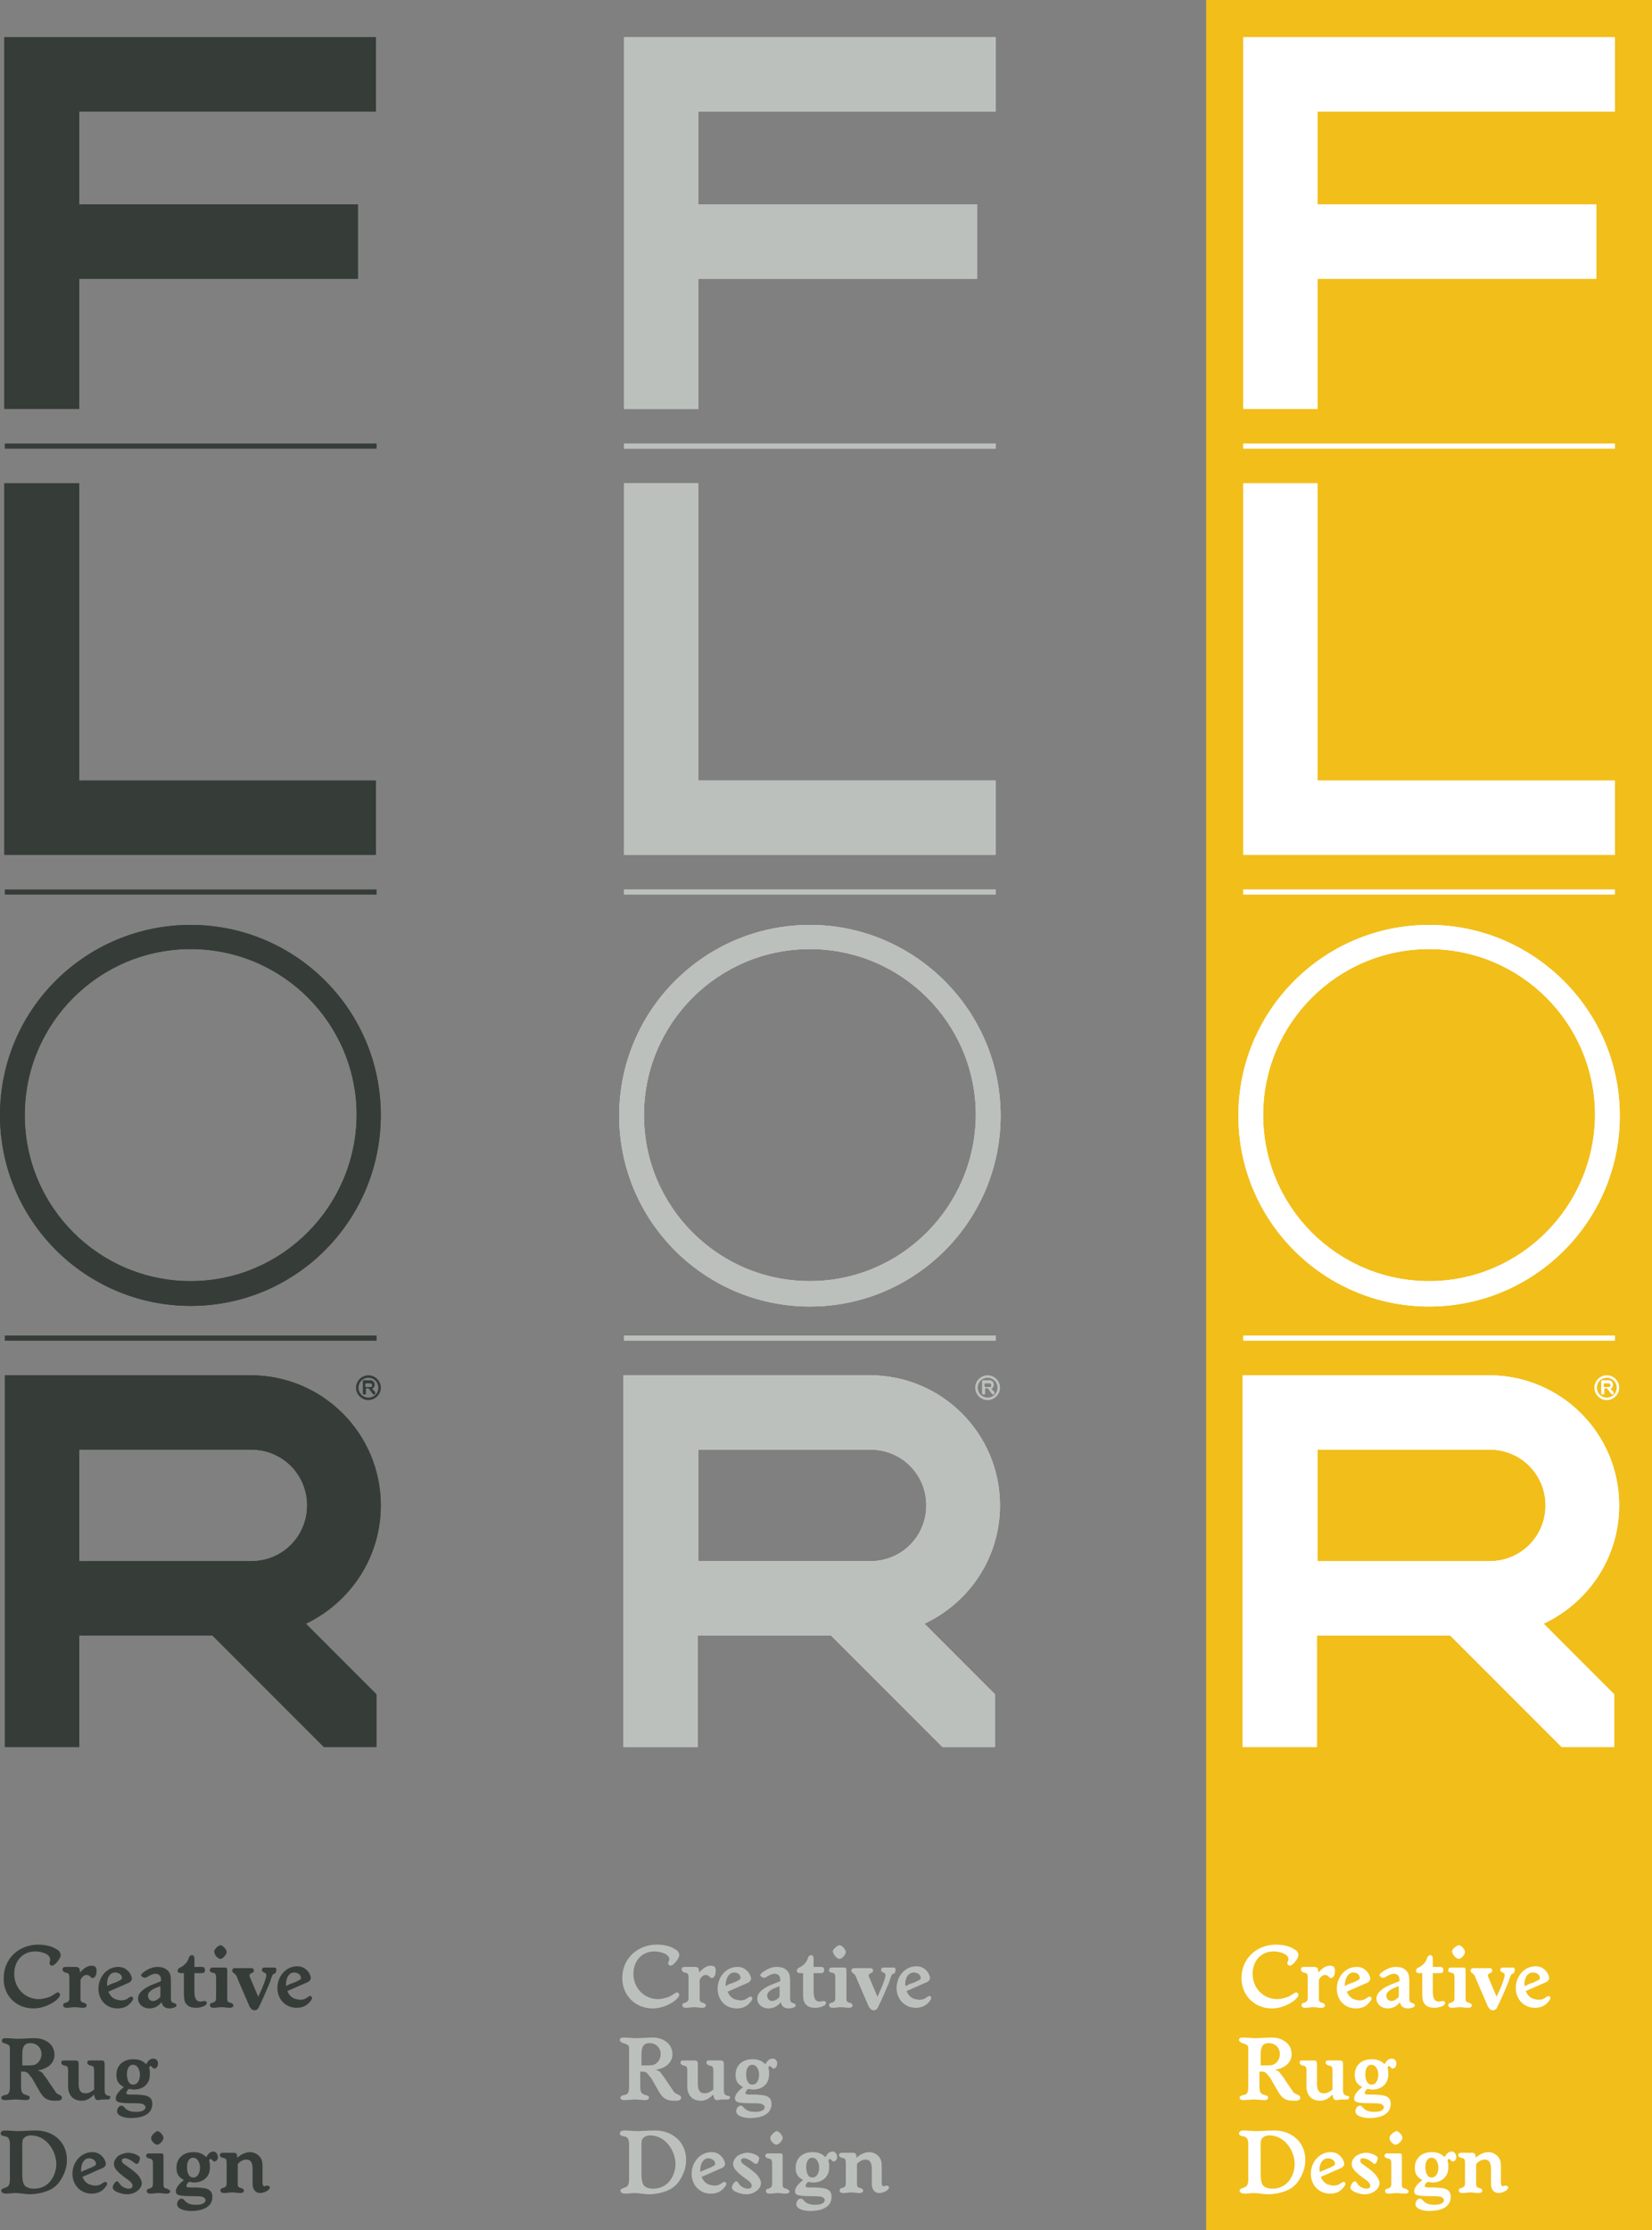 <?xml version="1.0" encoding="utf-8"?>
<!-- Generator: Adobe Illustrator 19.1.0, SVG Export Plug-In . SVG Version: 6.00 Build 0)  -->
<svg version="1.1" id="Layer_1" xmlns="http://www.w3.org/2000/svg" xmlns:xlink="http://www.w3.org/1999/xlink" x="0px" y="0px"
	 viewBox="0 0 266.8 360" style="enable-background:new 0 0 266.8 360;" xml:space="preserve">
<rect x="0" y="0" width="266.8" height="360" fill="#808080" stroke="none"/>
<style type="text/css">
	.st0{fill:#BCC0BC;}
	.st1{clip-path:url(#SVGID_2_);fill:#BCC0BC;}
	.st2{clip-path:url(#SVGID_4_);fill:#BCC0BC;}
	.st3{fill:#363D39;}
	.st4{clip-path:url(#SVGID_6_);fill:#363D39;}
	.st5{clip-path:url(#SVGID_8_);fill:#363D39;}
	.st6{clip-path:url(#SVGID_10_);fill:#363D39;}
	.st7{clip-path:url(#SVGID_12_);fill:#363D39;}
	.st8{clip-path:url(#SVGID_14_);fill:#BCC0BC;}
	.st9{clip-path:url(#SVGID_16_);fill:#BCC0BC;}
	.st10{clip-path:url(#SVGID_18_);fill:#BCC0BC;}
	.st11{clip-path:url(#SVGID_20_);fill:#BCC0BC;}
	.st12{fill:#F2BE1A;}
	.st13{fill:#FFFFFF;}
	.st14{clip-path:url(#SVGID_22_);fill:#FFFFFF;}
	.st15{clip-path:url(#SVGID_24_);fill:#FFFFFF;}
	.st16{clip-path:url(#SVGID_26_);fill:#FFFFFF;}
	.st17{clip-path:url(#SVGID_28_);fill:#FFFFFF;}
</style>
<rect x="100.8" y="71.6" class="st0" width="60" height="0.8"/>
<rect x="100.8" y="143.6" class="st0" width="60" height="0.8"/>
<rect x="100.8" y="215.6" class="st0" width="60" height="0.8"/>
<g>
	<defs>
		<rect id="SVGID_1_" width="266.8" height="360"/>
	</defs>
	<clipPath id="SVGID_2_">
		<use xlink:href="#SVGID_1_"  style="overflow:visible;"/>
	</clipPath>
	<path class="st1" d="M130.8,206.8c-14.8,0-26.8-12-26.8-26.8c0-14.8,12-26.8,26.8-26.8c14.8,0,26.8,12,26.8,26.8
		C157.5,194.8,145.5,206.8,130.8,206.8 M130.8,149.3c-17,0-30.8,13.8-30.8,30.8s13.8,30.8,30.8,30.8s30.8-13.8,30.8-30.8
		S147.7,149.3,130.8,149.3"/>
</g>
<polygon class="st0" points="160.8,18 160.8,6 100.8,6 100.8,66 112.8,66 112.8,45 157.8,45 157.8,33 112.8,33 112.8,18 "/>
<polygon class="st0" points="112.8,126 112.8,78 100.8,78 100.8,138 160.8,138 160.8,126 "/>
<g>
	<defs>
		<rect id="SVGID_3_" width="266.8" height="360"/>
	</defs>
	<clipPath id="SVGID_4_">
		<use xlink:href="#SVGID_3_"  style="overflow:visible;"/>
	</clipPath>
	<path class="st2" d="M112.8,234h27.8c5,0,9,4,9,9c0,5-4,9-9,9h-27.8V234z M161.5,243c0-11.6-9.4-21-21-21h-39.8v60h12v-18h21.5
		l18,18h8.5v-8.5l-11.4-11.4C156.5,258.7,161.5,251.5,161.5,243"/>
</g>
<rect x="0.8" y="71.6" class="st3" width="60" height="0.8"/>
<rect x="0.8" y="143.6" class="st3" width="60" height="0.8"/>
<rect x="0.8" y="215.6" class="st3" width="60" height="0.8"/>
<g>
	<defs>
		<rect id="SVGID_5_" width="266.8" height="360"/>
	</defs>
	<clipPath id="SVGID_6_">
		<use xlink:href="#SVGID_5_"  style="overflow:visible;"/>
	</clipPath>
	<path class="st4" d="M30.8,206.8C16,206.8,4,194.8,4,180c0-14.8,12-26.8,26.8-26.8s26.8,12,26.8,26.8
		C57.5,194.8,45.5,206.8,30.8,206.8 M30.8,149.3C13.8,149.3,0,163,0,180s13.8,30.8,30.8,30.8S61.5,197,61.5,180
		S47.7,149.3,30.8,149.3"/>
</g>
<polygon class="st3" points="0.7,6 0.7,66 12.8,66 12.8,45 57.8,45 57.8,33 12.8,33 12.8,18 60.7,18 60.7,6 "/>
<polygon class="st3" points="0.7,78 0.7,138 60.7,138 60.7,126 12.8,126 12.8,78 "/>
<g>
	<defs>
		<rect id="SVGID_7_" width="266.8" height="360"/>
	</defs>
	<clipPath id="SVGID_8_">
		<use xlink:href="#SVGID_7_"  style="overflow:visible;"/>
	</clipPath>
	<path class="st5" d="M12.8,234h27.8c5,0,9,4,9,9c0,5-4,9-9,9H12.8V234z M61.5,243c0-11.6-9.4-21-21-21H0.8v60h12v-18h21.5l18,18
		h8.5v-8.5l-11.4-11.4C56.5,258.7,61.5,251.5,61.5,243"/>
	<path class="st5" d="M57.5,224c0,1.1,0.9,2,2,2s2-0.9,2-2c0-1.1-0.9-2-2-2S57.5,222.9,57.5,224 M57.9,224c0-0.9,0.7-1.6,1.6-1.6
		s1.6,0.7,1.6,1.6c0,0.9-0.7,1.6-1.6,1.6S57.9,224.9,57.9,224 M60.1,224.2L60.1,224.2c0.3-0.2,0.4-0.4,0.4-0.7
		c0-0.4-0.3-0.7-0.7-0.7h-1.1l-0.1,0.1v2.1l0.1,0.1H59l0.1-0.1v-0.8l0.1-0.1h0.3l0.1,0.1l0.6,0.8l0.1,0.1h0.2l0.1-0.1v-0.3
		L60.1,224.2z M60.1,223.6c0,0.2-0.1,0.3-0.3,0.3h-0.7l-0.1-0.1v-0.4l0.1-0.1h0.7C59.9,223.3,60.1,223.4,60.1,223.6"/>
</g>
<rect x="0.8" y="71.6" class="st3" width="60" height="0.8"/>
<rect x="0.8" y="143.6" class="st3" width="60" height="0.8"/>
<rect x="0.8" y="215.6" class="st3" width="60" height="0.8"/>
<g>
	<defs>
		<rect id="SVGID_9_" width="266.8" height="360"/>
	</defs>
	<clipPath id="SVGID_10_">
		<use xlink:href="#SVGID_9_"  style="overflow:visible;"/>
	</clipPath>
	<path class="st6" d="M30.8,206.8C16,206.8,4,194.8,4,180c0-14.8,12-26.8,26.8-26.8s26.8,12,26.8,26.8
		C57.5,194.8,45.5,206.8,30.8,206.8 M30.8,149.3C13.8,149.3,0,163,0,180s13.8,30.8,30.8,30.8S61.5,197,61.5,180
		S47.7,149.3,30.8,149.3"/>
</g>
<polygon class="st3" points="0.7,6 0.7,66 12.8,66 12.8,45 57.8,45 57.8,33 12.8,33 12.8,18 60.7,18 60.7,6 "/>
<polygon class="st3" points="0.7,78 0.7,138 60.7,138 60.7,126 12.8,126 12.8,78 "/>
<g>
	<defs>
		<rect id="SVGID_11_" width="266.8" height="360"/>
	</defs>
	<clipPath id="SVGID_12_">
		<use xlink:href="#SVGID_11_"  style="overflow:visible;"/>
	</clipPath>
	<path class="st7" d="M12.8,234h27.8c5,0,9,4,9,9c0,5-4,9-9,9H12.8V234z M61.5,243c0-11.6-9.4-21-21-21H0.8v60h12v-18h21.5l18,18
		h8.5v-8.5l-11.4-11.4C56.5,258.7,61.5,251.5,61.5,243"/>
	<path class="st7" d="M21.5,336.5c-0.8,0-1-1-1-1.7c0-0.6,0.2-1.5,1-1.5c0.8,0,1.1,1,1.1,1.6C22.6,335.6,22.3,336.5,21.5,336.5
		 M24.8,332.3c-0.6,0-0.9,0.4-1.2,0.9c-0.6-0.6-1.2-0.8-2.1-0.8c-1.5,0-2.7,0.9-2.7,2.5c0,1,0.3,1.5,1.2,2c-0.5,0.4-1.3,1.1-1.3,1.8
		c0,0.3,0.1,0.5,0.4,0.6c0.5,0.2,1.5,0.2,2.1,0.2c0.4,0,1.4,0,1.8,0.1c0.2,0.1,0.5,0.3,0.5,0.5c0,0.7-1,0.8-1.5,0.8
		c-0.7,0-1.3-0.1-1.8-0.6c-0.2-0.2-0.3-0.4-0.6-0.4c-0.4,0-0.7,0.5-0.7,0.9c0,0.9,1.6,1.1,2.2,1.1c1.5,0,3.5-0.4,3.5-2.3
		c0-1.5-1.5-1.4-2.6-1.5c-0.3,0-0.7,0-1,0c-0.1,0-0.6,0-0.6-0.2c0-0.3,0.2-0.5,0.4-0.7c0.3,0,0.6,0.1,0.8,0.1c1.5,0,2.6-0.9,2.6-2.4
		c0-0.2,0-0.4,0-0.6c0-0.2-0.1-0.3-0.1-0.5c0-0.1,0.1-0.3,0.2-0.3c0.3,0,0.3,0.4,0.6,0.4c0.4,0,0.6-0.4,0.6-0.7
		C25.6,332.8,25.3,332.3,24.8,332.3"/>
	<path class="st7" d="M13.1,350.2c0-0.8,0.4-1.8,1.3-1.8c0.5,0,1.1,0.3,1.1,0.9c0,0.1,0,0.1-0.1,0.2c-0.2,0.2-0.9,0.5-1.2,0.6
		c-0.4,0.2-0.8,0.3-1.1,0.5C13.1,350.5,13.1,350.3,13.1,350.2 M17,352.2c-0.4,0-0.6,0.6-1.6,0.6c-0.3,0-0.7-0.1-1-0.2
		c-0.6-0.3-0.8-0.6-1.1-1.2l3.2-1.4c0.3-0.1,0.6-0.4,0.6-0.7c0-0.3-0.2-0.7-0.4-1c-0.5-0.6-1-0.9-1.8-0.9c-1.9,0-3.2,1.7-3.2,3.5
		c0,1.8,1.3,3.2,3.1,3.2c0.7,0,1.4-0.2,1.9-0.7c0.2-0.2,0.6-0.6,0.6-0.9C17.3,352.4,17.2,352.2,17,352.2"/>
	<path class="st7" d="M31.2,351.5c-0.8,0-1-1-1-1.7c0-0.6,0.2-1.5,1-1.5c0.8,0,1.1,1,1.1,1.6C32.3,350.6,32,351.5,31.2,351.5
		 M34.5,347.3c-0.6,0-0.9,0.4-1.2,0.9c-0.6-0.6-1.2-0.8-2.1-0.8c-1.5,0-2.7,0.9-2.7,2.5c0,1,0.3,1.5,1.2,2c-0.5,0.4-1.3,1.1-1.3,1.8
		c0,0.3,0.1,0.5,0.4,0.6c0.5,0.2,1.5,0.2,2.1,0.2c0.4,0,1.3,0,1.8,0.1c0.2,0.1,0.5,0.3,0.5,0.5c0,0.7-1,0.8-1.5,0.8
		c-0.7,0-1.3-0.1-1.8-0.6c-0.2-0.2-0.3-0.4-0.6-0.4c-0.4,0-0.7,0.5-0.7,0.9c0,0.9,1.6,1.1,2.2,1.1c1.5,0,3.5-0.4,3.5-2.3
		c0-1.5-1.5-1.4-2.6-1.5c-0.3,0-0.7,0-1,0c-0.1,0-0.6,0-0.6-0.2c0-0.3,0.2-0.5,0.4-0.7c0.3,0,0.6,0.1,0.8,0.1c1.5,0,2.6-0.9,2.6-2.4
		c0-0.2,0-0.4,0-0.6c0-0.1-0.1-0.3-0.1-0.5s0.1-0.3,0.2-0.3c0.3,0,0.3,0.4,0.6,0.4c0.4,0,0.6-0.4,0.6-0.7
		C35.2,347.8,34.9,347.3,34.5,347.3"/>
	<path class="st7" d="M43.2,352.8c-0.2,0-0.4,0.1-0.5,0.1c-0.3,0-0.3-0.5-0.3-0.7v-2.2c0-0.7,0-1.3-0.4-1.8c-0.4-0.5-1-0.8-1.6-0.8
		c-0.8,0-1.5,0.4-2.1,0.9c0-0.5,0-0.8-0.6-0.8H36c-0.3,0-0.5,0.1-0.5,0.4c0,0.2,0.2,0.3,0.4,0.4c0.6,0.1,0.7,0.2,0.7,0.9v3.1
		c0,0.6-0.1,0.7-0.6,0.9c-0.2,0-0.4,0.1-0.4,0.4c0,0.3,0.3,0.4,0.6,0.4c0.4,0,0.9-0.1,1.3-0.1c0.4,0,0.9,0.1,1.3,0.1
		c0.3,0,0.6-0.1,0.6-0.4c0-0.2-0.2-0.3-0.4-0.4c-0.6-0.1-0.6-0.3-0.6-0.9v-3c0.4-0.4,0.8-0.7,1.4-0.7c0.9,0,1,0.9,1,1.6v2.4
		c0,0.7,0.4,1.4,1.2,1.4c0.6,0,1.6-0.4,1.6-1C43.5,353,43.4,352.8,43.2,352.8"/>
	<path class="st7" d="M20,349.3c-0.1-0.1-0.4-0.3-0.3-0.7c0.2-0.3,0.7-0.3,1.4,0.1c0.4,0.2,0.7,0.6,1,0.6c0.2,0,0.4-0.3,0.5-0.8
		c0.1-0.3-0.2-0.5-0.6-0.7c-0.4-0.2-0.9-0.3-1.3-0.3c-0.5,0-1.1,0.2-1.6,0.5c-0.3,0.3-0.7,0.7-0.7,1.3c0,1,1.3,1.8,1.9,2.3
		c0.3,0.2,1.1,0.7,1.1,1.2c0,0.4-0.3,0.5-0.6,0.5c-0.5,0-1.1-0.3-1.4-0.7c0,0-0.2-0.3-0.3-0.4c-0.1-0.1-0.2-0.1-0.2-0.1
		c-0.3,0-0.7,0.7-0.7,1c0,0.6,1.1,0.9,1.5,1c0.3,0.1,0.6,0.1,0.9,0.1c1.1,0,2.3-0.8,2.3-1.8c0-0.5-0.4-1-0.6-1.3
		C21.5,350.3,20.7,349.8,20,349.3"/>
	<path class="st7" d="M17.5,338.3c-0.5-0.1-0.6-0.4-0.6-1l0-4c0-0.4,0-0.7-0.5-0.7h-1.9c-0.3,0-0.4,0.1-0.4,0.4
		c0,0.2,0.2,0.3,0.4,0.4c0.6,0.1,0.7,0.2,0.7,0.9v3c-0.4,0.3-0.8,0.6-1.4,0.6c-0.9,0-1.1-0.7-1.1-1.5v-3.1c0-0.4,0-0.7-0.5-0.7h-1.9
		c-0.3,0-0.4,0.1-0.4,0.4c0,0.2,0.2,0.3,0.4,0.4c0.6,0.1,0.7,0.2,0.7,0.9v2.5c0,1.4,0.8,2.3,2.2,2.3c0.8,0,1.4-0.4,2-1
		c0.1,0.4,0.1,0.9,0.6,0.9c0.3,0,0.5-0.1,0.7-0.1h0.9c0.2,0,0.4-0.1,0.4-0.4C17.9,338.4,17.7,338.3,17.5,338.3"/>
	<path class="st7" d="M27,353.3c-0.6-0.1-0.6-0.3-0.6-0.9v-4.2c0-0.5,0-0.6-0.5-0.6h-1.8c-0.3,0-0.5,0.1-0.5,0.4
		c0,0.2,0.2,0.3,0.4,0.4c0.6,0.1,0.7,0.2,0.7,0.9v3.1c0,0.6-0.1,0.7-0.6,0.9c-0.2,0-0.4,0.1-0.4,0.4c0,0.3,0.3,0.4,0.6,0.4
		c0.4,0,0.9-0.1,1.3-0.1c0.4,0,0.9,0.1,1.3,0.1c0.3,0,0.6-0.1,0.6-0.4C27.4,353.5,27.2,353.4,27,353.3"/>
	<path class="st7" d="M24.4,345.1c0,0.5,0.6,1.1,1,1.1c0.4,0,1-0.7,1-1.1s-0.6-1.1-1-1.1C25.1,344.1,24.4,344.7,24.4,345.1"/>
	<path class="st7" d="M3.6,331.6c0-1,0.2-1.8,1.3-1.8c1,0,1.8,0.7,1.8,1.8c0,0.7-0.4,1.4-1.1,1.7c-0.4,0.1-0.7,0.1-1.1,0.1
		c-0.3,0-0.6,0-0.9,0V331.6z M1.6,330.5c0,0.2,0,0.4,0,0.6v5.7c0,1.2-0.3,1.3-0.9,1.4c-0.3,0.1-0.5,0.2-0.5,0.4
		c0,0.3,0.3,0.4,0.6,0.4c0.5,0,1.3-0.1,1.7-0.1s1.3,0.1,1.7,0.1c0.3,0,0.6-0.1,0.6-0.4c0-0.3-0.2-0.3-0.5-0.4
		c-0.6-0.2-0.9-0.3-0.9-1.4v-2.4c0.1,0,0.3,0,0.4,0c0.5,0,0.7,0.2,1,0.6c0.1,0.2,0.3,0.3,0.4,0.5l1.2,2.1c0.3,0.5,0.7,1.1,1.3,1.3
		c0.4,0.2,0.9,0.2,1.4,0.2c0.3,0,0.9,0,0.9-0.5c0-0.2-0.1-0.3-0.3-0.4L9.3,338c-0.2-0.1-0.4-0.4-0.5-0.6c-0.3-0.4-0.6-0.9-0.9-1.3
		c-0.2-0.3-0.4-0.7-0.7-1c-0.4-0.6-0.5-0.7-1.1-0.9c0.7-0.1,1.2-0.3,1.8-0.7c0.6-0.5,0.9-1.1,0.9-1.8c0-1.8-1.6-2.7-3.2-2.7
		c-0.9,0-1.8,0.1-2.7,0.1c-0.6,0-1.3-0.1-1.9-0.1c-0.3,0-0.7,0-0.7,0.4C0.2,330,1.5,329.7,1.6,330.5"/>
	<path class="st7" d="M5.5,353.3c-0.5,0-1.1-0.1-1.5-0.5c-0.4-0.5-0.4-1.4-0.4-2v-4c0-0.5-0.1-1.4,0.3-1.7c0.3-0.3,0.7-0.4,1.1-0.4
		c2.5,0,4.1,2.5,4.1,4.7C9,351.5,7.7,353.3,5.5,353.3 M5.8,343.9c-1,0-1.9,0.1-2.9,0.1c-0.7,0-1.4-0.1-2.1-0.1
		c-0.3,0-0.7,0.1-0.7,0.5c0,0.4,0.6,0.4,0.9,0.5c0.7,0.2,0.6,1.2,0.6,1.8v4.9c0,0.4,0,1-0.3,1.3c-0.3,0.3-1.1,0.3-1.1,0.7
		c0,0.4,0.5,0.5,0.8,0.5c0.5,0,1-0.1,1.5-0.1c0.7,0,1.6,0.2,2.3,0.2c1.1,0,2.6-0.3,3.6-0.9c0.5-0.3,0.9-0.7,1.2-1.1
		c0.7-1,1.2-2.2,1.2-3.4C10.9,345.8,8.6,343.9,5.8,343.9"/>
	<path class="st7" d="M44.3,317.6h-1.6c-0.2,0-0.4,0.1-0.4,0.4c0,0.5,0.7,0.3,0.7,0.8c0,0.3-0.1,0.6-0.2,0.9
		c-0.3,0.9-0.7,1.8-1.1,2.6l-1.1-2.6c-0.1-0.3-0.3-0.6-0.3-0.8c0-0.5,0.7-0.3,0.7-0.8c0-0.2-0.1-0.4-0.4-0.4H38
		c-0.3,0-0.5,0.1-0.5,0.4c0,0.3,0.3,0.4,0.5,0.6c0.2,0.2,0.3,0.5,0.4,0.8l1.9,4.4c0.2,0.3,0.4,0.6,0.8,0.6c0.3,0,0.6-0.2,0.7-0.5
		c0.6-1.2,1.2-2.6,1.7-3.8c0.1-0.2,0.4-1.3,0.6-1.5c0.2-0.1,0.5-0.2,0.5-0.5C44.7,317.8,44.6,317.6,44.3,317.6"/>
	<path class="st7" d="M18.6,318.4c0.5,0,1.1,0.3,1.1,0.9c0,0.1,0,0.1-0.1,0.2c-0.2,0.2-0.9,0.5-1.2,0.6c-0.4,0.1-0.8,0.3-1.1,0.5
		c0-0.1,0-0.3,0-0.4C17.3,319.3,17.7,318.4,18.6,318.4 M19,324.2c0.7,0,1.4-0.2,1.9-0.7c0.2-0.2,0.6-0.6,0.6-0.9
		c0-0.2-0.1-0.3-0.3-0.3c-0.4,0-0.6,0.6-1.6,0.6c-0.3,0-0.7-0.1-1-0.2c-0.6-0.3-0.8-0.6-1.1-1.2l3.2-1.4c0.3-0.1,0.6-0.4,0.6-0.7
		c0-0.3-0.2-0.7-0.4-1c-0.5-0.6-1-0.9-1.8-0.9c-1.9,0-3.2,1.7-3.2,3.5S17.1,324.2,19,324.2"/>
	<path class="st7" d="M46.2,320.2c0-0.8,0.4-1.8,1.3-1.8c0.5,0,1.1,0.3,1.1,0.9c0,0.1,0,0.2-0.1,0.2c-0.2,0.2-0.9,0.5-1.2,0.6
		c-0.4,0.1-0.8,0.3-1.1,0.5C46.2,320.5,46.2,320.3,46.2,320.2 M50.1,322.2c-0.4,0-0.6,0.6-1.6,0.6c-0.3,0-0.7-0.1-1-0.2
		c-0.6-0.3-0.8-0.6-1.1-1.2l3.2-1.4c0.3-0.1,0.6-0.4,0.6-0.7c0-0.3-0.2-0.7-0.4-1c-0.5-0.6-1-0.9-1.8-0.9c-1.9,0-3.2,1.7-3.2,3.5
		s1.3,3.2,3.1,3.2c0.7,0,1.4-0.2,1.9-0.7c0.2-0.2,0.6-0.6,0.6-0.9C50.4,322.4,50.3,322.2,50.1,322.2"/>
	<path class="st7" d="M29.7,318.5v3.2c0,0.6,0,1.4,0.4,1.8c0.4,0.5,1,0.6,1.6,0.6c0.4,0,1.7-0.2,1.7-0.8c0-0.2-0.2-0.3-0.4-0.3
		s-0.4,0.1-0.6,0.1c-0.9,0-1-0.9-1-1.7v-2.9h1.2c0.3,0,0.5-0.1,0.5-0.5s-0.2-0.5-0.5-0.5h-1.2l0-1.3c0-0.3-0.1-0.6-0.4-0.6
		c-0.4,0-0.5,0.4-0.6,0.7c-0.2,0.5-0.6,0.9-1.1,1.2c-0.2,0.1-0.6,0.2-0.6,0.6C28.6,318.6,29.4,318.5,29.7,318.5"/>
	<path class="st7" d="M5.4,324.2c1,0,2-0.3,2.9-0.8c0.4-0.2,1.4-0.9,1.4-1.4c0-0.2-0.2-0.4-0.4-0.4c-0.3,0.1-0.6,0.4-1.2,0.7
		c-0.5,0.2-1.3,0.4-1.8,0.4c-2.3,0-4-1.8-4-4.1c0-2,1.3-3.6,3.4-3.6c0.7,0,2.4,0.3,2.4,1.3c0,0.2-0.1,0.4-0.1,0.6s0.2,0.4,0.4,0.4
		c0.5,0,1.4-1.2,1.4-1.7c0-0.2-0.1-0.4-0.2-0.6c-0.1-0.1-0.3-0.3-0.4-0.3c-0.8-0.6-2.1-0.8-3-0.8c-3.1,0-5.6,2.2-5.6,5.4
		C0.5,322.1,2.6,324.2,5.4,324.2"/>
	<path class="st7" d="M10.5,318.4c0.6,0.1,0.7,0.2,0.7,0.9v3.1c0,0.6-0.1,0.7-0.6,0.9c-0.2,0-0.4,0.1-0.4,0.4c0,0.3,0.3,0.4,0.6,0.4
		c0.4,0,0.9-0.1,1.3-0.1s0.9,0.1,1.3,0.1c0.3,0,0.6-0.1,0.6-0.4c0-0.2-0.2-0.3-0.4-0.4c-0.6-0.1-0.6-0.3-0.6-0.9v-2.8
		c0.2-0.4,0.5-0.8,1-0.8c0.5,0,0.7,0.5,0.9,0.5c0.6,0,0.7-0.8,0.7-1.2c0-0.6-0.3-0.8-0.8-0.8c-0.8,0-1.4,0.6-1.9,1.1
		c0-0.5,0-0.9-0.7-0.9h-1.6c-0.3,0-0.5,0.1-0.5,0.4C10.1,318.2,10.3,318.3,10.5,318.4"/>
	<path class="st7" d="M25.9,322.3c-0.2,0.3-0.7,0.7-1.2,0.7c-0.5,0-0.8-0.4-0.8-0.9c0-0.5,0.6-0.9,1-1.1l1-0.4V322.3z M28.5,323.7
		c0-0.3-0.3-0.3-0.5-0.4c-0.3-0.1-0.4-0.2-0.4-0.9v-2.8c0-0.6-0.1-1.2-0.6-1.6c-0.5-0.4-1-0.5-1.6-0.5c-0.9,0-1.8,0.5-2.4,1
		c-0.3,0.3-0.3,0.4,0,0.6c0.2,0.2,0.5,0.2,0.8,0c0.3-0.2,0.9-0.5,1.3-0.5c0.6,0,1,0.4,0.9,1.2l-1.5,0.6c-0.9,0.4-2.2,1.1-2.2,2.2
		c0,1,0.9,1.6,1.8,1.6c0.9,0,1.5-0.4,2-1c0.2,1,1,1,1.5,1C27.8,324.1,28.5,324.1,28.5,323.7"/>
	<path class="st7" d="M34.2,318.4c0.6,0.1,0.7,0.2,0.7,0.9v3.1c0,0.6-0.1,0.7-0.6,0.9c-0.2,0-0.4,0.1-0.4,0.4c0,0.3,0.3,0.4,0.6,0.4
		c0.4,0,0.9-0.1,1.3-0.1s0.9,0.1,1.3,0.1c0.3,0,0.6-0.1,0.6-0.4c0-0.2-0.2-0.3-0.4-0.4c-0.6-0.1-0.6-0.3-0.6-0.9v-4.2
		c0-0.5,0-0.6-0.5-0.6h-1.8c-0.3,0-0.5,0.1-0.5,0.4C33.8,318.2,34,318.3,34.2,318.4"/>
	<path class="st7" d="M35.6,316.2c0.4,0,1-0.7,1-1.1s-0.6-1.1-1-1.1c-0.3,0-1,0.6-1,1C34.6,315.6,35.2,316.2,35.6,316.2"/>
</g>
<rect x="100.8" y="71.6" class="st0" width="60" height="0.8"/>
<rect x="100.8" y="143.6" class="st0" width="60" height="0.8"/>
<rect x="100.8" y="215.6" class="st0" width="60" height="0.8"/>
<g>
	<defs>
		<rect id="SVGID_13_" width="266.8" height="360"/>
	</defs>
	<clipPath id="SVGID_14_">
		<use xlink:href="#SVGID_13_"  style="overflow:visible;"/>
	</clipPath>
	<path class="st8" d="M130.8,206.8c-14.8,0-26.8-12-26.8-26.8c0-14.8,12-26.8,26.8-26.8c14.8,0,26.8,12,26.8,26.8
		C157.5,194.8,145.5,206.8,130.8,206.8 M130.8,149.3c-17,0-30.8,13.8-30.8,30.8s13.8,30.8,30.8,30.8s30.8-13.8,30.8-30.8
		S147.7,149.3,130.8,149.3"/>
</g>
<polygon class="st0" points="160.8,18 160.8,6 100.8,6 100.8,66 112.8,66 112.8,45 157.8,45 157.8,33 112.8,33 112.8,18 "/>
<polygon class="st0" points="112.8,126 112.8,78 100.8,78 100.8,138 160.8,138 160.8,126 "/>
<g>
	<defs>
		<rect id="SVGID_15_" width="266.8" height="360"/>
	</defs>
	<clipPath id="SVGID_16_">
		<use xlink:href="#SVGID_15_"  style="overflow:visible;"/>
	</clipPath>
	<path class="st9" d="M112.8,234h27.8c5,0,9,4,9,9c0,5-4,9-9,9h-27.8V234z M161.5,243c0-11.6-9.4-21-21-21h-39.8v60h12v-18h21.5
		l18,18h8.5v-8.5l-11.4-11.4C156.5,258.7,161.5,251.5,161.5,243"/>
	<path class="st9" d="M157.5,224c0,1.1,0.9,2,2,2c1.1,0,2-0.9,2-2c0-1.1-0.9-2-2-2C158.4,222,157.5,222.9,157.5,224 M157.9,224
		c0-0.9,0.7-1.6,1.6-1.6c0.9,0,1.6,0.7,1.6,1.6c0,0.9-0.7,1.6-1.6,1.6C158.6,225.6,157.9,224.9,157.9,224 M160.1,224.2L160.1,224.2
		c0.3-0.2,0.4-0.4,0.4-0.7c0-0.4-0.3-0.7-0.7-0.7h-1.1l-0.1,0.1v2.1l0.1,0.1h0.3l0.1-0.1v-0.8l0.1-0.1h0.3l0.1,0.1l0.6,0.8l0.1,0.1
		h0.2l0.1-0.1v-0.3L160.1,224.2z M160.1,223.6c0,0.2-0.1,0.3-0.3,0.3h-0.7l-0.1-0.1v-0.4l0.1-0.1h0.7
		C159.9,223.3,160.1,223.4,160.1,223.6"/>
</g>
<rect x="100.8" y="71.6" class="st0" width="60" height="0.8"/>
<rect x="100.8" y="143.6" class="st0" width="60" height="0.8"/>
<rect x="100.8" y="215.6" class="st0" width="60" height="0.8"/>
<g>
	<defs>
		<rect id="SVGID_17_" width="266.8" height="360"/>
	</defs>
	<clipPath id="SVGID_18_">
		<use xlink:href="#SVGID_17_"  style="overflow:visible;"/>
	</clipPath>
	<path class="st10" d="M130.8,206.8c-14.8,0-26.8-12-26.8-26.8c0-14.8,12-26.8,26.8-26.8c14.8,0,26.8,12,26.8,26.8
		C157.5,194.8,145.5,206.8,130.8,206.8 M130.8,149.3c-17,0-30.8,13.8-30.8,30.8s13.8,30.8,30.8,30.8s30.8-13.8,30.8-30.8
		S147.7,149.3,130.8,149.3"/>
</g>
<polygon class="st0" points="160.8,18 160.8,6 100.8,6 100.8,66 112.8,66 112.8,45 157.8,45 157.8,33 112.8,33 112.8,18 "/>
<polygon class="st0" points="112.8,126 112.8,78 100.8,78 100.8,138 160.8,138 160.8,126 "/>
<g>
	<defs>
		<rect id="SVGID_19_" width="266.8" height="360"/>
	</defs>
	<clipPath id="SVGID_20_">
		<use xlink:href="#SVGID_19_"  style="overflow:visible;"/>
	</clipPath>
	<path class="st11" d="M112.8,234h27.8c5,0,9,4,9,9c0,5-4,9-9,9h-27.8V234z M161.5,243c0-11.6-9.4-21-21-21h-39.8v60h12v-18h21.5
		l18,18h8.5v-8.5l-11.4-11.4C156.5,258.7,161.5,251.5,161.5,243"/>
	<path class="st11" d="M121.5,336.5c-0.8,0-1-1-1-1.7c0-0.6,0.2-1.5,1-1.5c0.8,0,1.1,1,1.1,1.6C122.6,335.6,122.3,336.5,121.5,336.5
		 M124.8,332.3c-0.6,0-0.9,0.4-1.2,0.9c-0.6-0.6-1.2-0.8-2.1-0.8c-1.5,0-2.7,0.9-2.7,2.5c0,1,0.3,1.5,1.2,2
		c-0.5,0.4-1.3,1.1-1.3,1.8c0,0.3,0.1,0.5,0.4,0.6c0.5,0.2,1.5,0.2,2.1,0.2c0.4,0,1.3,0,1.8,0.1c0.2,0.1,0.5,0.3,0.5,0.5
		c0,0.7-1,0.8-1.5,0.8c-0.7,0-1.3-0.1-1.8-0.6c-0.2-0.2-0.3-0.4-0.6-0.4c-0.4,0-0.7,0.5-0.7,0.9c0,0.9,1.6,1.1,2.2,1.1
		c1.5,0,3.5-0.4,3.5-2.3c0-1.5-1.5-1.4-2.6-1.5c-0.3,0-0.7,0-1,0c-0.1,0-0.6,0-0.6-0.2c0-0.3,0.2-0.5,0.4-0.7c0.3,0,0.6,0.1,0.8,0.1
		c1.5,0,2.6-0.9,2.6-2.4c0-0.2,0-0.4,0-0.6c0-0.2-0.1-0.3-0.1-0.5c0-0.1,0.1-0.3,0.2-0.3c0.3,0,0.3,0.4,0.6,0.4
		c0.4,0,0.6-0.4,0.6-0.7C125.6,332.8,125.3,332.3,124.8,332.3"/>
	<path class="st11" d="M113.1,350.2c0-0.8,0.4-1.8,1.3-1.8c0.5,0,1.1,0.3,1.1,0.9c0,0.1,0,0.1-0.1,0.2c-0.2,0.2-0.9,0.5-1.2,0.6
		c-0.4,0.2-0.8,0.3-1.1,0.5C113.1,350.5,113.1,350.3,113.1,350.2 M117,352.2c-0.4,0-0.6,0.6-1.6,0.6c-0.3,0-0.7-0.1-1-0.2
		c-0.6-0.3-0.8-0.6-1.1-1.2l3.2-1.4c0.3-0.1,0.6-0.4,0.6-0.7c0-0.3-0.2-0.7-0.4-1c-0.5-0.6-1-0.9-1.8-0.9c-1.9,0-3.2,1.7-3.2,3.5
		c0,1.8,1.3,3.2,3.1,3.2c0.7,0,1.4-0.2,1.9-0.7c0.2-0.2,0.6-0.6,0.6-0.9C117.3,352.4,117.2,352.2,117,352.2"/>
	<path class="st11" d="M131.2,351.5c-0.8,0-1-1-1-1.7c0-0.6,0.2-1.5,1-1.5c0.8,0,1.1,1,1.1,1.6C132.3,350.6,132,351.5,131.2,351.5
		 M134.5,347.3c-0.6,0-0.9,0.4-1.2,0.9c-0.6-0.6-1.2-0.8-2.1-0.8c-1.5,0-2.7,0.9-2.7,2.5c0,1,0.3,1.5,1.2,2
		c-0.5,0.4-1.3,1.1-1.3,1.8c0,0.3,0.1,0.5,0.4,0.6c0.5,0.2,1.5,0.2,2.1,0.2c0.4,0,1.3,0,1.8,0.1c0.2,0.1,0.5,0.3,0.5,0.5
		c0,0.7-1,0.8-1.5,0.8c-0.7,0-1.3-0.1-1.8-0.6c-0.2-0.2-0.3-0.4-0.6-0.4c-0.4,0-0.7,0.5-0.7,0.9c0,0.9,1.6,1.1,2.2,1.1
		c1.5,0,3.5-0.4,3.5-2.3c0-1.5-1.5-1.4-2.6-1.5c-0.3,0-0.7,0-1,0c-0.1,0-0.6,0-0.6-0.2c0-0.3,0.2-0.5,0.4-0.7c0.3,0,0.6,0.1,0.8,0.1
		c1.5,0,2.6-0.9,2.6-2.4c0-0.2,0-0.4,0-0.6c0-0.1-0.1-0.3-0.1-0.5s0.1-0.3,0.2-0.3c0.3,0,0.3,0.4,0.6,0.4c0.4,0,0.6-0.4,0.6-0.7
		C135.2,347.8,134.9,347.3,134.5,347.3"/>
	<path class="st11" d="M143.2,352.8c-0.2,0-0.4,0.1-0.5,0.1c-0.3,0-0.3-0.5-0.3-0.7v-2.2c0-0.7,0-1.3-0.4-1.8
		c-0.4-0.5-1-0.8-1.6-0.8c-0.8,0-1.5,0.4-2.1,0.9c0-0.5,0-0.8-0.6-0.8H136c-0.3,0-0.5,0.1-0.5,0.4c0,0.2,0.2,0.3,0.4,0.4
		c0.6,0.1,0.7,0.2,0.7,0.9v3.1c0,0.6-0.1,0.7-0.6,0.9c-0.2,0-0.4,0.1-0.4,0.4c0,0.3,0.3,0.4,0.6,0.4c0.4,0,0.9-0.1,1.3-0.1
		s0.9,0.1,1.3,0.1c0.3,0,0.6-0.1,0.6-0.4c0-0.2-0.2-0.3-0.4-0.4c-0.6-0.1-0.6-0.3-0.6-0.9v-3c0.4-0.4,0.8-0.7,1.4-0.7
		c0.9,0,1,0.9,1,1.6v2.4c0,0.7,0.4,1.4,1.2,1.4c0.6,0,1.6-0.4,1.6-1C143.5,353,143.4,352.8,143.2,352.8"/>
	<path class="st11" d="M120,349.3c-0.1-0.1-0.4-0.3-0.3-0.7c0.2-0.3,0.7-0.3,1.4,0.1c0.4,0.2,0.7,0.6,1,0.6c0.2,0,0.4-0.3,0.5-0.8
		c0.1-0.3-0.2-0.5-0.6-0.7c-0.4-0.2-0.9-0.3-1.3-0.3c-0.5,0-1.1,0.2-1.6,0.5c-0.3,0.3-0.7,0.7-0.7,1.3c0,1,1.3,1.8,1.9,2.3
		c0.3,0.2,1.1,0.7,1.1,1.2c0,0.4-0.3,0.5-0.6,0.5c-0.5,0-1.1-0.3-1.4-0.7c0,0-0.2-0.3-0.3-0.4c-0.1-0.1-0.2-0.1-0.2-0.1
		c-0.3,0-0.7,0.7-0.7,1c0,0.6,1.1,0.9,1.5,1c0.3,0.1,0.6,0.1,0.9,0.1c1.1,0,2.3-0.8,2.3-1.8c0-0.5-0.4-1-0.6-1.3
		C121.5,350.3,120.7,349.8,120,349.3"/>
	<path class="st11" d="M117.5,338.3c-0.5-0.1-0.6-0.4-0.6-1l0-4c0-0.4,0-0.7-0.5-0.7h-1.9c-0.3,0-0.4,0.1-0.4,0.4
		c0,0.2,0.2,0.3,0.4,0.4c0.6,0.1,0.7,0.2,0.7,0.9v3c-0.4,0.3-0.8,0.6-1.4,0.6c-0.9,0-1.1-0.7-1.1-1.5v-3.1c0-0.4,0-0.7-0.5-0.7h-1.9
		c-0.3,0-0.4,0.1-0.4,0.4c0,0.2,0.2,0.3,0.4,0.4c0.6,0.1,0.7,0.2,0.7,0.9v2.5c0,1.4,0.8,2.3,2.2,2.3c0.8,0,1.4-0.4,2-1
		c0.1,0.4,0.1,0.9,0.6,0.9c0.3,0,0.5-0.1,0.8-0.1h0.9c0.2,0,0.4-0.1,0.4-0.4C117.9,338.4,117.7,338.3,117.5,338.3"/>
	<path class="st11" d="M127,353.3c-0.6-0.1-0.6-0.3-0.6-0.9v-4.2c0-0.5,0-0.6-0.5-0.6h-1.8c-0.3,0-0.5,0.1-0.5,0.4
		c0,0.2,0.2,0.3,0.4,0.4c0.6,0.1,0.7,0.2,0.7,0.9v3.1c0,0.6-0.1,0.7-0.6,0.9c-0.2,0-0.4,0.1-0.4,0.4c0,0.3,0.3,0.4,0.6,0.4
		c0.4,0,0.9-0.1,1.3-0.1c0.4,0,0.9,0.1,1.3,0.1c0.3,0,0.6-0.1,0.6-0.4C127.4,353.5,127.2,353.4,127,353.3"/>
	<path class="st11" d="M124.4,345.1c0,0.5,0.6,1.1,1,1.1c0.4,0,1-0.7,1-1.1s-0.6-1.1-1-1.1C125.1,344.1,124.4,344.7,124.4,345.1"/>
	<path class="st11" d="M103.6,331.6c0-1,0.2-1.8,1.3-1.8c1,0,1.8,0.7,1.8,1.8c0,0.7-0.4,1.4-1.1,1.7c-0.4,0.1-0.7,0.1-1.1,0.1
		c-0.3,0-0.6,0-0.9,0V331.6z M101.6,330.5c0,0.2,0,0.4,0,0.6v5.7c0,1.2-0.3,1.3-0.9,1.4c-0.3,0.1-0.5,0.2-0.5,0.4
		c0,0.3,0.3,0.4,0.6,0.4c0.5,0,1.3-0.1,1.7-0.1c0.5,0,1.3,0.1,1.7,0.1c0.3,0,0.6-0.1,0.6-0.4c0-0.3-0.2-0.3-0.5-0.4
		c-0.6-0.2-0.9-0.3-0.9-1.4v-2.4c0.1,0,0.3,0,0.4,0c0.5,0,0.7,0.2,1,0.6c0.1,0.2,0.3,0.3,0.4,0.5l1.2,2.1c0.3,0.5,0.7,1.1,1.3,1.3
		c0.4,0.2,0.9,0.2,1.4,0.2c0.3,0,0.9,0,0.9-0.5c0-0.2-0.1-0.3-0.3-0.4l-0.6-0.3c-0.2-0.1-0.4-0.4-0.5-0.6c-0.3-0.4-0.6-0.9-0.9-1.3
		c-0.2-0.3-0.4-0.7-0.7-1c-0.4-0.6-0.5-0.7-1.1-0.9c0.7-0.1,1.2-0.3,1.8-0.7c0.6-0.5,0.9-1.1,0.9-1.8c0-1.8-1.6-2.7-3.2-2.7
		c-0.9,0-1.8,0.1-2.7,0.1c-0.6,0-1.3-0.1-1.9-0.1c-0.3,0-0.7,0-0.7,0.4C100.2,330,101.5,329.7,101.6,330.5"/>
	<path class="st11" d="M105.5,353.3c-0.5,0-1.1-0.1-1.5-0.5c-0.4-0.5-0.4-1.4-0.4-2v-4c0-0.5-0.1-1.4,0.3-1.7
		c0.3-0.3,0.7-0.4,1.1-0.4c2.5,0,4.1,2.5,4.1,4.7C109,351.5,107.7,353.3,105.5,353.3 M105.8,343.9c-1,0-1.9,0.1-2.9,0.1
		c-0.7,0-1.4-0.1-2.1-0.1c-0.3,0-0.7,0.1-0.7,0.5c0,0.4,0.6,0.4,0.9,0.5c0.7,0.2,0.6,1.2,0.6,1.8v4.9c0,0.4,0,1-0.3,1.3
		c-0.3,0.3-1.1,0.3-1.1,0.7c0,0.4,0.5,0.5,0.8,0.5c0.5,0,1-0.1,1.5-0.1c0.7,0,1.6,0.2,2.3,0.2c1.1,0,2.6-0.3,3.6-0.9
		c0.5-0.3,0.9-0.7,1.2-1.1c0.7-1,1.2-2.2,1.2-3.4C110.9,345.8,108.6,343.9,105.8,343.9"/>
	<path class="st11" d="M144.3,317.6h-1.6c-0.2,0-0.4,0.1-0.4,0.4c0,0.5,0.7,0.3,0.7,0.8c0,0.3-0.1,0.6-0.2,0.9
		c-0.3,0.9-0.7,1.8-1.1,2.6l-1.1-2.6c-0.1-0.3-0.3-0.6-0.3-0.8c0-0.5,0.7-0.3,0.7-0.8c0-0.2-0.1-0.4-0.4-0.4H138
		c-0.3,0-0.5,0.1-0.5,0.4c0,0.3,0.3,0.4,0.5,0.6c0.2,0.2,0.3,0.5,0.4,0.8l1.9,4.4c0.2,0.3,0.4,0.6,0.8,0.6c0.3,0,0.6-0.2,0.7-0.5
		c0.6-1.2,1.2-2.6,1.7-3.8c0.1-0.2,0.4-1.3,0.6-1.5c0.2-0.1,0.5-0.2,0.5-0.5C144.7,317.8,144.6,317.6,144.3,317.6"/>
	<path class="st11" d="M118.6,318.4c0.5,0,1,0.3,1,0.9c0,0.1,0,0.1-0.1,0.2c-0.2,0.2-0.9,0.5-1.2,0.6c-0.4,0.1-0.8,0.3-1.1,0.5
		c0-0.1,0-0.3,0-0.4C117.3,319.3,117.7,318.4,118.6,318.4 M119,324.2c0.7,0,1.4-0.2,1.9-0.7c0.2-0.2,0.6-0.6,0.6-0.9
		c0-0.2-0.1-0.3-0.3-0.3c-0.4,0-0.6,0.6-1.6,0.6c-0.3,0-0.7-0.1-1-0.2c-0.6-0.3-0.8-0.6-1.1-1.2l3.2-1.4c0.3-0.1,0.6-0.4,0.6-0.7
		c0-0.3-0.2-0.7-0.4-1c-0.5-0.6-1-0.9-1.8-0.9c-1.9,0-3.2,1.7-3.2,3.5S117.1,324.2,119,324.2"/>
	<path class="st11" d="M146.2,320.2c0-0.8,0.4-1.8,1.4-1.8c0.5,0,1.1,0.3,1.1,0.9c0,0.1,0,0.2-0.1,0.2c-0.2,0.2-0.9,0.5-1.2,0.6
		c-0.4,0.1-0.8,0.3-1.1,0.5C146.2,320.5,146.2,320.3,146.2,320.2 M150.1,322.2c-0.4,0-0.6,0.6-1.6,0.6c-0.3,0-0.7-0.1-1-0.2
		c-0.6-0.3-0.8-0.6-1.1-1.2l3.2-1.4c0.3-0.1,0.6-0.4,0.6-0.7c0-0.3-0.2-0.7-0.4-1c-0.5-0.6-1-0.9-1.8-0.9c-1.9,0-3.2,1.7-3.2,3.5
		s1.3,3.2,3.1,3.2c0.7,0,1.4-0.2,1.9-0.7c0.2-0.2,0.6-0.6,0.6-0.9C150.4,322.4,150.3,322.2,150.1,322.2"/>
	<path class="st11" d="M129.7,318.5v3.2c0,0.6,0,1.4,0.4,1.8c0.4,0.5,1,0.6,1.6,0.6c0.4,0,1.7-0.2,1.7-0.8c0-0.2-0.2-0.3-0.4-0.3
		c-0.2,0-0.4,0.1-0.6,0.1c-0.9,0-1-0.9-1-1.7v-2.9h1.2c0.3,0,0.5-0.1,0.5-0.5s-0.2-0.5-0.5-0.5h-1.2l0-1.3c0-0.3-0.1-0.6-0.4-0.6
		c-0.4,0-0.5,0.4-0.6,0.7c-0.2,0.5-0.6,0.9-1.1,1.2c-0.2,0.1-0.6,0.2-0.6,0.6C128.6,318.6,129.4,318.5,129.7,318.5"/>
	<path class="st11" d="M105.4,324.2c1,0,2-0.3,2.9-0.8c0.4-0.2,1.4-0.9,1.4-1.4c0-0.2-0.2-0.4-0.4-0.4c-0.3,0.1-0.6,0.4-1.2,0.7
		c-0.5,0.2-1.3,0.4-1.8,0.4c-2.3,0-4-1.8-4-4.1c0-2,1.3-3.6,3.4-3.6c0.7,0,2.4,0.3,2.4,1.3c0,0.2-0.2,0.4-0.2,0.6s0.2,0.4,0.4,0.4
		c0.5,0,1.4-1.2,1.4-1.7c0-0.2-0.1-0.4-0.2-0.6c-0.1-0.1-0.3-0.3-0.4-0.3c-0.8-0.6-2.1-0.8-3-0.8c-3.1,0-5.6,2.2-5.6,5.4
		C100.5,322.1,102.6,324.2,105.4,324.2"/>
	<path class="st11" d="M110.5,318.4c0.6,0.1,0.7,0.2,0.7,0.9v3.1c0,0.6-0.1,0.7-0.6,0.9c-0.2,0-0.4,0.1-0.4,0.4
		c0,0.3,0.3,0.4,0.6,0.4c0.4,0,0.9-0.1,1.3-0.1s0.9,0.1,1.3,0.1c0.3,0,0.6-0.1,0.6-0.4c0-0.2-0.2-0.3-0.4-0.4
		c-0.6-0.1-0.6-0.3-0.6-0.9v-2.8c0.2-0.4,0.5-0.8,1-0.8c0.5,0,0.7,0.5,0.9,0.5c0.6,0,0.7-0.8,0.7-1.2c0-0.6-0.3-0.8-0.8-0.8
		c-0.8,0-1.4,0.6-1.9,1.1c0-0.5,0-0.9-0.7-0.9h-1.6c-0.3,0-0.5,0.1-0.5,0.4C110.1,318.2,110.3,318.3,110.5,318.4"/>
	<path class="st11" d="M125.9,322.3c-0.2,0.3-0.7,0.7-1.2,0.7c-0.5,0-0.8-0.4-0.8-0.9c0-0.5,0.6-0.9,1-1.1l1-0.4V322.3z
		 M128.5,323.7c0-0.3-0.3-0.3-0.5-0.4c-0.3-0.1-0.4-0.2-0.4-0.9v-2.8c0-0.6-0.1-1.2-0.6-1.6c-0.4-0.4-1-0.5-1.6-0.5
		c-0.9,0-1.8,0.5-2.4,1c-0.3,0.3-0.3,0.4,0,0.6c0.2,0.2,0.5,0.2,0.8,0c0.3-0.2,0.9-0.5,1.3-0.5c0.6,0,1,0.4,0.9,1.2l-1.5,0.6
		c-0.9,0.4-2.2,1.1-2.2,2.2c0,1,0.9,1.6,1.8,1.6c0.9,0,1.5-0.4,2-1c0.2,1,1,1,1.5,1C127.8,324.1,128.5,324.1,128.5,323.7"/>
	<path class="st11" d="M134.2,318.4c0.6,0.1,0.7,0.2,0.7,0.9v3.1c0,0.6-0.1,0.7-0.6,0.9c-0.2,0-0.4,0.1-0.4,0.4
		c0,0.3,0.3,0.4,0.6,0.4c0.4,0,0.9-0.1,1.3-0.1s0.9,0.1,1.3,0.1c0.3,0,0.6-0.1,0.6-0.4c0-0.2-0.2-0.3-0.4-0.4
		c-0.6-0.1-0.6-0.3-0.6-0.9v-4.2c0-0.5,0-0.6-0.5-0.6h-1.8c-0.3,0-0.5,0.1-0.5,0.4C133.8,318.2,134,318.3,134.2,318.4"/>
	<path class="st11" d="M135.6,316.2c0.4,0,1-0.7,1-1.1s-0.6-1.1-1-1.1c-0.3,0-1.1,0.6-1.1,1C134.6,315.6,135.2,316.2,135.6,316.2"/>
</g>
<rect x="194.8" class="st12" width="72" height="360"/>
<rect x="200.8" y="71.6" class="st13" width="60" height="0.8"/>
<rect x="200.8" y="143.6" class="st13" width="60" height="0.8"/>
<rect x="200.8" y="215.6" class="st13" width="60" height="0.8"/>
<g>
	<defs>
		<rect id="SVGID_21_" width="266.8" height="360"/>
	</defs>
	<clipPath id="SVGID_22_">
		<use xlink:href="#SVGID_21_"  style="overflow:visible;"/>
	</clipPath>
	<path class="st14" d="M230.8,206.8c-14.8,0-26.8-12-26.8-26.8c0-14.8,12-26.8,26.8-26.8c14.8,0,26.8,12,26.8,26.8
		C257.5,194.8,245.5,206.8,230.8,206.8 M230.8,149.3c-17,0-30.8,13.8-30.8,30.8s13.8,30.8,30.8,30.8s30.8-13.8,30.8-30.8
		S247.7,149.3,230.8,149.3"/>
</g>
<polygon class="st13" points="260.8,18 260.8,6 200.8,6 200.8,66 212.8,66 212.8,45 257.8,45 257.8,33 212.8,33 212.8,18 "/>
<polygon class="st13" points="212.8,126 212.8,78 200.8,78 200.8,138 260.8,138 260.8,126 "/>
<g>
	<defs>
		<rect id="SVGID_23_" width="266.8" height="360"/>
	</defs>
	<clipPath id="SVGID_24_">
		<use xlink:href="#SVGID_23_"  style="overflow:visible;"/>
	</clipPath>
	<path class="st15" d="M212.8,234h27.8c5,0,9,4,9,9c0,5-4,9-9,9h-27.8V234z M261.5,243c0-11.6-9.4-21-21-21h-39.8v60h12v-18h21.5
		l18,18h8.5v-8.5l-11.4-11.4C256.5,258.7,261.5,251.5,261.5,243"/>
	<path class="st15" d="M257.5,224c0,1.1,0.9,2,2,2c1.1,0,2-0.9,2-2c0-1.1-0.9-2-2-2C258.4,222,257.5,222.9,257.5,224 M257.9,224
		c0-0.9,0.7-1.6,1.6-1.6c0.9,0,1.6,0.7,1.6,1.6c0,0.9-0.7,1.6-1.6,1.6C258.6,225.6,257.9,224.9,257.9,224 M260.1,224.2L260.1,224.2
		c0.3-0.2,0.4-0.4,0.4-0.7c0-0.4-0.3-0.7-0.7-0.7h-1.1l-0.1,0.1v2.1l0.1,0.1h0.3l0.1-0.1v-0.8l0.1-0.1h0.3l0.1,0.1l0.6,0.8l0.1,0.1
		h0.2l0.1-0.1v-0.3L260.1,224.2z M260.1,223.6c0,0.2-0.1,0.3-0.3,0.3h-0.7l-0.1-0.1v-0.4l0.1-0.1h0.7
		C259.9,223.3,260.1,223.4,260.1,223.6"/>
</g>
<rect x="200.8" y="71.6" class="st13" width="60" height="0.8"/>
<rect x="200.8" y="143.6" class="st13" width="60" height="0.8"/>
<rect x="200.8" y="215.6" class="st13" width="60" height="0.8"/>
<g>
	<defs>
		<rect id="SVGID_25_" width="266.8" height="360"/>
	</defs>
	<clipPath id="SVGID_26_">
		<use xlink:href="#SVGID_25_"  style="overflow:visible;"/>
	</clipPath>
	<path class="st16" d="M230.8,206.8c-14.8,0-26.8-12-26.8-26.8c0-14.8,12-26.8,26.8-26.8c14.8,0,26.8,12,26.8,26.8
		C257.5,194.8,245.5,206.8,230.8,206.8 M230.8,149.3c-17,0-30.8,13.8-30.8,30.8s13.8,30.8,30.8,30.8s30.8-13.8,30.8-30.8
		S247.7,149.3,230.8,149.3"/>
</g>
<polygon class="st13" points="260.8,18 260.8,6 200.8,6 200.8,66 212.8,66 212.8,45 257.8,45 257.8,33 212.8,33 212.8,18 "/>
<polygon class="st13" points="212.8,126 212.8,78 200.8,78 200.8,138 260.8,138 260.8,126 "/>
<g>
	<defs>
		<rect id="SVGID_27_" width="266.8" height="360"/>
	</defs>
	<clipPath id="SVGID_28_">
		<use xlink:href="#SVGID_27_"  style="overflow:visible;"/>
	</clipPath>
	<path class="st17" d="M212.8,234h27.8c5,0,9,4,9,9c0,5-4,9-9,9h-27.8V234z M261.5,243c0-11.6-9.4-21-21-21h-39.8v60h12v-18h21.5
		l18,18h8.5v-8.5l-11.4-11.4C256.5,258.7,261.5,251.5,261.5,243"/>
	<path class="st17" d="M221.5,336.5c-0.8,0-1-1-1-1.7c0-0.6,0.2-1.5,1-1.5c0.8,0,1.1,1,1.1,1.6C222.6,335.6,222.3,336.5,221.5,336.5
		 M224.8,332.3c-0.6,0-0.9,0.4-1.2,0.9c-0.6-0.6-1.2-0.8-2.1-0.8c-1.5,0-2.7,0.9-2.7,2.5c0,1,0.3,1.5,1.2,2
		c-0.5,0.4-1.3,1.1-1.3,1.8c0,0.3,0.1,0.5,0.4,0.6c0.5,0.2,1.5,0.2,2.1,0.2c0.4,0,1.3,0,1.8,0.1c0.2,0.1,0.5,0.3,0.5,0.5
		c0,0.7-1,0.8-1.5,0.8c-0.7,0-1.3-0.1-1.8-0.6c-0.2-0.2-0.3-0.4-0.6-0.4c-0.4,0-0.7,0.5-0.7,0.9c0,0.9,1.6,1.1,2.2,1.1
		c1.5,0,3.5-0.4,3.5-2.3c0-1.5-1.5-1.4-2.6-1.5c-0.3,0-0.7,0-1,0c-0.1,0-0.6,0-0.6-0.2c0-0.3,0.2-0.5,0.4-0.7c0.3,0,0.6,0.1,0.8,0.1
		c1.5,0,2.6-0.9,2.6-2.4c0-0.2,0-0.4,0-0.6c0-0.2-0.1-0.3-0.1-0.5c0-0.1,0.1-0.3,0.2-0.3c0.3,0,0.3,0.4,0.6,0.4
		c0.4,0,0.6-0.4,0.6-0.7C225.6,332.8,225.3,332.3,224.8,332.3"/>
	<path class="st17" d="M213.1,350.2c0-0.8,0.4-1.8,1.4-1.8c0.5,0,1.1,0.3,1.1,0.9c0,0.1,0,0.1-0.1,0.2c-0.2,0.2-0.9,0.5-1.2,0.6
		c-0.4,0.2-0.8,0.3-1.1,0.5C213.1,350.5,213.1,350.3,213.1,350.2 M217,352.2c-0.4,0-0.6,0.6-1.6,0.6c-0.3,0-0.7-0.1-1-0.2
		c-0.6-0.3-0.8-0.6-1.1-1.2l3.2-1.4c0.3-0.1,0.6-0.4,0.6-0.7c0-0.3-0.2-0.7-0.4-1c-0.5-0.6-1-0.9-1.8-0.9c-1.9,0-3.2,1.7-3.2,3.5
		c0,1.8,1.3,3.2,3.1,3.2c0.7,0,1.4-0.2,1.9-0.7c0.2-0.2,0.6-0.6,0.6-0.9C217.3,352.4,217.2,352.2,217,352.2"/>
	<path class="st17" d="M231.2,351.5c-0.8,0-1-1-1-1.7c0-0.6,0.2-1.5,1-1.5c0.8,0,1.1,1,1.1,1.6C232.3,350.6,232,351.5,231.2,351.5
		 M234.5,347.3c-0.6,0-0.9,0.4-1.2,0.9c-0.6-0.6-1.2-0.8-2.1-0.8c-1.5,0-2.7,0.9-2.7,2.5c0,1,0.3,1.5,1.2,2
		c-0.5,0.4-1.3,1.1-1.3,1.8c0,0.3,0.1,0.5,0.4,0.6c0.5,0.2,1.5,0.2,2.1,0.2c0.4,0,1.3,0,1.8,0.1c0.2,0.1,0.5,0.3,0.5,0.5
		c0,0.7-1,0.8-1.5,0.8c-0.7,0-1.3-0.1-1.8-0.6c-0.2-0.2-0.3-0.4-0.6-0.4c-0.4,0-0.7,0.5-0.7,0.9c0,0.9,1.6,1.1,2.2,1.1
		c1.5,0,3.5-0.4,3.5-2.3c0-1.5-1.5-1.4-2.6-1.5c-0.3,0-0.7,0-1,0c-0.1,0-0.6,0-0.6-0.2c0-0.3,0.2-0.5,0.4-0.7c0.3,0,0.6,0.1,0.8,0.1
		c1.5,0,2.6-0.9,2.6-2.4c0-0.2,0-0.4,0-0.6c0-0.1-0.1-0.3-0.1-0.5s0.1-0.3,0.2-0.3c0.3,0,0.3,0.4,0.6,0.4c0.4,0,0.6-0.4,0.6-0.7
		C235.2,347.8,234.9,347.3,234.5,347.3"/>
	<path class="st17" d="M243.2,352.8c-0.2,0-0.4,0.1-0.5,0.1c-0.3,0-0.3-0.5-0.3-0.7v-2.2c0-0.7,0-1.3-0.4-1.8
		c-0.4-0.5-1-0.8-1.6-0.8c-0.8,0-1.5,0.4-2.1,0.9c0-0.5,0-0.8-0.6-0.8H236c-0.3,0-0.5,0.1-0.5,0.4c0,0.2,0.2,0.3,0.4,0.4
		c0.6,0.1,0.7,0.2,0.7,0.9v3.1c0,0.6-0.1,0.7-0.6,0.9c-0.2,0-0.4,0.1-0.4,0.4c0,0.3,0.3,0.4,0.6,0.4c0.4,0,0.9-0.1,1.3-0.1
		s0.9,0.1,1.3,0.1c0.3,0,0.6-0.1,0.6-0.4c0-0.2-0.2-0.3-0.4-0.4c-0.6-0.1-0.6-0.3-0.6-0.9v-3c0.4-0.4,0.8-0.7,1.4-0.7
		c0.9,0,1,0.9,1,1.6v2.4c0,0.7,0.4,1.4,1.2,1.4c0.6,0,1.6-0.4,1.6-1C243.5,353,243.4,352.8,243.2,352.8"/>
	<path class="st17" d="M220,349.3c-0.1-0.1-0.4-0.3-0.3-0.7c0.2-0.3,0.7-0.3,1.4,0.1c0.4,0.2,0.7,0.6,0.9,0.6c0.2,0,0.4-0.3,0.5-0.8
		c0.1-0.3-0.2-0.5-0.6-0.7c-0.4-0.2-0.9-0.3-1.3-0.3c-0.5,0-1.1,0.2-1.6,0.5c-0.3,0.3-0.7,0.7-0.7,1.3c0,1,1.3,1.8,1.9,2.3
		c0.3,0.2,1.1,0.7,1.1,1.2c0,0.4-0.3,0.5-0.6,0.5c-0.5,0-1.1-0.3-1.4-0.7c0,0-0.2-0.3-0.3-0.4c-0.1-0.1-0.2-0.1-0.2-0.1
		c-0.3,0-0.7,0.7-0.7,1c0,0.6,1.1,0.9,1.5,1c0.3,0.1,0.6,0.1,0.9,0.1c1.1,0,2.3-0.8,2.3-1.8c0-0.5-0.4-1-0.6-1.3
		C221.5,350.3,220.7,349.8,220,349.3"/>
	<path class="st17" d="M217.5,338.3c-0.5-0.1-0.6-0.4-0.6-1l0-4c0-0.4,0-0.7-0.5-0.7h-1.9c-0.3,0-0.4,0.1-0.4,0.4
		c0,0.2,0.2,0.3,0.4,0.4c0.6,0.1,0.7,0.2,0.7,0.9v3c-0.4,0.3-0.8,0.6-1.4,0.6c-0.9,0-1.1-0.7-1.1-1.5v-3.1c0-0.4,0-0.7-0.5-0.7h-1.9
		c-0.3,0-0.4,0.1-0.4,0.4c0,0.2,0.2,0.3,0.4,0.4c0.6,0.1,0.7,0.2,0.7,0.9v2.5c0,1.4,0.8,2.3,2.2,2.3c0.8,0,1.4-0.4,2-1
		c0.1,0.4,0.1,0.9,0.6,0.9c0.3,0,0.5-0.1,0.8-0.1h0.9c0.2,0,0.4-0.1,0.4-0.4C217.9,338.4,217.7,338.3,217.5,338.3"/>
	<path class="st17" d="M227,353.3c-0.6-0.1-0.6-0.3-0.6-0.9v-4.2c0-0.5,0-0.6-0.5-0.6h-1.8c-0.3,0-0.5,0.1-0.5,0.4
		c0,0.2,0.2,0.3,0.4,0.4c0.6,0.1,0.7,0.2,0.7,0.9v3.1c0,0.6-0.1,0.7-0.6,0.9c-0.2,0-0.4,0.1-0.4,0.4c0,0.3,0.3,0.4,0.6,0.4
		c0.4,0,0.9-0.1,1.3-0.1c0.4,0,0.9,0.1,1.3,0.1c0.3,0,0.6-0.1,0.6-0.4C227.4,353.5,227.2,353.4,227,353.3"/>
	<path class="st17" d="M224.4,345.1c0,0.5,0.6,1.1,1,1.1c0.4,0,1.1-0.7,1.1-1.1s-0.6-1.1-1-1.1C225.1,344.1,224.4,344.7,224.4,345.1
		"/>
	<path class="st17" d="M203.6,331.6c0-1,0.2-1.8,1.3-1.8c1,0,1.8,0.7,1.8,1.8c0,0.7-0.4,1.4-1.1,1.7c-0.4,0.1-0.7,0.1-1.1,0.1
		c-0.3,0-0.6,0-0.9,0V331.6z M201.6,330.5c0,0.2,0,0.4,0,0.6v5.7c0,1.2-0.3,1.3-0.9,1.4c-0.3,0.1-0.5,0.2-0.5,0.4
		c0,0.3,0.3,0.4,0.6,0.4c0.5,0,1.3-0.1,1.7-0.1s1.3,0.1,1.7,0.1c0.3,0,0.6-0.1,0.6-0.4c0-0.3-0.2-0.3-0.5-0.4
		c-0.6-0.2-0.9-0.3-0.9-1.4v-2.4c0.1,0,0.3,0,0.4,0c0.5,0,0.7,0.2,1,0.6c0.1,0.2,0.3,0.3,0.4,0.5l1.2,2.1c0.3,0.5,0.7,1.1,1.3,1.3
		c0.4,0.2,0.9,0.2,1.4,0.2c0.3,0,0.9,0,0.9-0.5c0-0.2-0.1-0.3-0.3-0.4l-0.6-0.3c-0.2-0.1-0.4-0.4-0.5-0.6c-0.3-0.4-0.6-0.9-0.9-1.3
		c-0.2-0.3-0.4-0.7-0.7-1c-0.4-0.6-0.5-0.7-1.1-0.9c0.7-0.1,1.2-0.3,1.8-0.7c0.6-0.5,0.9-1.1,0.9-1.8c0-1.8-1.6-2.7-3.2-2.7
		c-0.9,0-1.8,0.1-2.7,0.1c-0.6,0-1.3-0.1-1.9-0.1c-0.3,0-0.7,0-0.7,0.4C200.2,330,201.5,329.7,201.6,330.5"/>
	<path class="st17" d="M205.5,353.3c-0.5,0-1.1-0.1-1.5-0.5c-0.4-0.5-0.4-1.4-0.4-2v-4c0-0.5-0.1-1.4,0.3-1.7
		c0.3-0.3,0.7-0.4,1.1-0.4c2.5,0,4.1,2.5,4.1,4.7C209,351.5,207.7,353.3,205.5,353.3 M205.8,343.9c-1,0-1.9,0.1-2.9,0.1
		c-0.7,0-1.4-0.1-2.1-0.1c-0.3,0-0.7,0.1-0.7,0.5c0,0.4,0.6,0.4,0.9,0.5c0.7,0.2,0.6,1.2,0.6,1.8v4.9c0,0.4,0,1-0.3,1.3
		c-0.3,0.3-1.1,0.3-1.1,0.7c0,0.4,0.5,0.5,0.8,0.5c0.5,0,1-0.1,1.5-0.1c0.7,0,1.6,0.2,2.3,0.2c1.1,0,2.6-0.3,3.6-0.9
		c0.5-0.3,0.9-0.7,1.2-1.1c0.7-1,1.2-2.2,1.2-3.4C210.9,345.8,208.6,343.9,205.8,343.9"/>
	<path class="st17" d="M244.3,317.6h-1.6c-0.2,0-0.4,0.1-0.4,0.4c0,0.5,0.7,0.3,0.7,0.8c0,0.3-0.1,0.6-0.2,0.9
		c-0.3,0.9-0.7,1.8-1.1,2.6l-1.1-2.6c-0.1-0.3-0.3-0.6-0.3-0.8c0-0.5,0.7-0.3,0.7-0.8c0-0.2-0.1-0.4-0.4-0.4H238
		c-0.3,0-0.5,0.1-0.5,0.4c0,0.3,0.3,0.4,0.5,0.6c0.2,0.2,0.3,0.5,0.4,0.8l1.9,4.4c0.2,0.3,0.4,0.6,0.8,0.6c0.3,0,0.6-0.2,0.7-0.5
		c0.6-1.2,1.2-2.6,1.7-3.8c0.1-0.2,0.4-1.3,0.6-1.5c0.2-0.1,0.5-0.2,0.5-0.5C244.7,317.8,244.6,317.6,244.3,317.6"/>
	<path class="st17" d="M218.6,318.4c0.5,0,1,0.3,1,0.9c0,0.1,0,0.1-0.1,0.2c-0.2,0.2-0.9,0.5-1.2,0.6c-0.4,0.1-0.8,0.3-1.1,0.5
		c0-0.1,0-0.3,0-0.4C217.3,319.3,217.7,318.4,218.6,318.4 M219,324.2c0.7,0,1.4-0.2,1.9-0.7c0.2-0.2,0.6-0.6,0.6-0.9
		c0-0.2-0.1-0.3-0.3-0.3c-0.4,0-0.6,0.6-1.6,0.6c-0.3,0-0.7-0.1-1-0.2c-0.6-0.3-0.8-0.6-1.1-1.2l3.2-1.4c0.3-0.1,0.6-0.4,0.6-0.7
		c0-0.3-0.2-0.7-0.4-1c-0.5-0.6-1-0.9-1.8-0.9c-1.9,0-3.2,1.7-3.2,3.5S217.1,324.2,219,324.2"/>
	<path class="st17" d="M246.2,320.2c0-0.8,0.4-1.8,1.4-1.8c0.5,0,1.1,0.3,1.1,0.9c0,0.1,0,0.2-0.1,0.2c-0.2,0.2-0.9,0.5-1.2,0.6
		c-0.4,0.1-0.8,0.3-1.1,0.5C246.2,320.5,246.2,320.3,246.2,320.2 M250.1,322.2c-0.4,0-0.6,0.6-1.6,0.6c-0.3,0-0.7-0.1-1-0.2
		c-0.6-0.3-0.8-0.6-1.1-1.2l3.2-1.4c0.3-0.1,0.6-0.4,0.6-0.7c0-0.3-0.2-0.7-0.4-1c-0.5-0.6-1-0.9-1.8-0.9c-1.9,0-3.2,1.7-3.2,3.5
		s1.3,3.2,3.1,3.2c0.7,0,1.4-0.2,1.9-0.7c0.2-0.2,0.6-0.6,0.6-0.9C250.4,322.4,250.3,322.2,250.1,322.2"/>
	<path class="st17" d="M229.7,318.5v3.2c0,0.6,0,1.4,0.4,1.8c0.4,0.5,1,0.6,1.6,0.6c0.4,0,1.7-0.2,1.7-0.8c0-0.2-0.2-0.3-0.4-0.3
		c-0.2,0-0.4,0.1-0.6,0.1c-0.9,0-1-0.9-1-1.7v-2.9h1.2c0.3,0,0.5-0.1,0.5-0.5s-0.2-0.5-0.5-0.5h-1.2l0-1.3c0-0.3-0.1-0.6-0.4-0.6
		c-0.4,0-0.5,0.4-0.6,0.7c-0.2,0.5-0.6,0.9-1.1,1.2c-0.2,0.1-0.6,0.2-0.6,0.6C228.6,318.6,229.4,318.5,229.7,318.5"/>
	<path class="st17" d="M205.4,324.2c1,0,2-0.3,2.9-0.8c0.4-0.2,1.4-0.9,1.4-1.4c0-0.2-0.2-0.4-0.4-0.4c-0.3,0.1-0.6,0.4-1.2,0.7
		c-0.5,0.2-1.3,0.4-1.8,0.4c-2.3,0-4-1.8-4-4.1c0-2,1.3-3.6,3.4-3.6c0.7,0,2.4,0.3,2.4,1.3c0,0.2-0.2,0.4-0.2,0.6s0.2,0.4,0.4,0.4
		c0.5,0,1.4-1.2,1.4-1.7c0-0.2-0.1-0.4-0.2-0.6c-0.1-0.1-0.3-0.3-0.4-0.3c-0.8-0.6-2.1-0.8-3-0.8c-3.1,0-5.6,2.2-5.6,5.4
		C200.5,322.1,202.6,324.2,205.4,324.2"/>
	<path class="st17" d="M210.5,318.4c0.6,0.1,0.7,0.2,0.7,0.9v3.1c0,0.6-0.1,0.7-0.6,0.9c-0.2,0-0.4,0.1-0.4,0.4
		c0,0.3,0.3,0.4,0.6,0.4c0.4,0,0.9-0.1,1.3-0.1s0.9,0.1,1.3,0.1c0.3,0,0.6-0.1,0.6-0.4c0-0.2-0.2-0.3-0.4-0.4
		c-0.6-0.1-0.6-0.3-0.6-0.9v-2.8c0.2-0.4,0.5-0.8,1-0.8c0.5,0,0.7,0.5,0.9,0.5c0.6,0,0.7-0.8,0.7-1.2c0-0.6-0.3-0.8-0.8-0.8
		c-0.8,0-1.4,0.6-1.9,1.1c0-0.5,0-0.9-0.7-0.9h-1.6c-0.3,0-0.5,0.1-0.5,0.4C210.1,318.2,210.3,318.3,210.5,318.4"/>
	<path class="st17" d="M225.9,322.3c-0.2,0.3-0.7,0.7-1.2,0.7c-0.5,0-0.8-0.4-0.8-0.9c0-0.5,0.6-0.9,1-1.1l1-0.4V322.3z
		 M228.5,323.7c0-0.3-0.3-0.3-0.5-0.4c-0.3-0.1-0.4-0.2-0.4-0.9v-2.8c0-0.6-0.1-1.2-0.6-1.6c-0.4-0.4-1-0.5-1.6-0.5
		c-0.9,0-1.8,0.5-2.4,1c-0.3,0.3-0.3,0.4,0,0.6c0.2,0.2,0.5,0.2,0.8,0c0.3-0.2,0.9-0.5,1.3-0.5c0.6,0,1,0.4,0.9,1.2l-1.5,0.6
		c-0.9,0.4-2.2,1.1-2.2,2.2c0,1,0.9,1.6,1.8,1.6c0.9,0,1.5-0.4,2-1c0.2,1,1,1,1.5,1C227.8,324.1,228.5,324.1,228.5,323.7"/>
	<path class="st17" d="M234.2,318.4c0.6,0.1,0.7,0.2,0.7,0.9v3.1c0,0.6-0.1,0.7-0.6,0.9c-0.2,0-0.4,0.1-0.4,0.4
		c0,0.3,0.3,0.4,0.6,0.4c0.4,0,0.9-0.1,1.3-0.1s0.9,0.1,1.3,0.1c0.3,0,0.6-0.1,0.6-0.4c0-0.2-0.2-0.3-0.4-0.4
		c-0.6-0.1-0.6-0.3-0.6-0.9v-4.2c0-0.5,0-0.6-0.5-0.6h-1.8c-0.3,0-0.5,0.1-0.5,0.4C233.8,318.2,234,318.3,234.2,318.4"/>
	<path class="st17" d="M235.6,316.2c0.4,0,1-0.7,1-1.1s-0.6-1.1-1-1.1c-0.3,0-1.1,0.6-1.1,1C234.6,315.6,235.2,316.2,235.6,316.2"/>
</g>
<g>
</g>
<g>
</g>
<g>
</g>
<g>
</g>
<g>
</g>
<g>
</g>
</svg>
